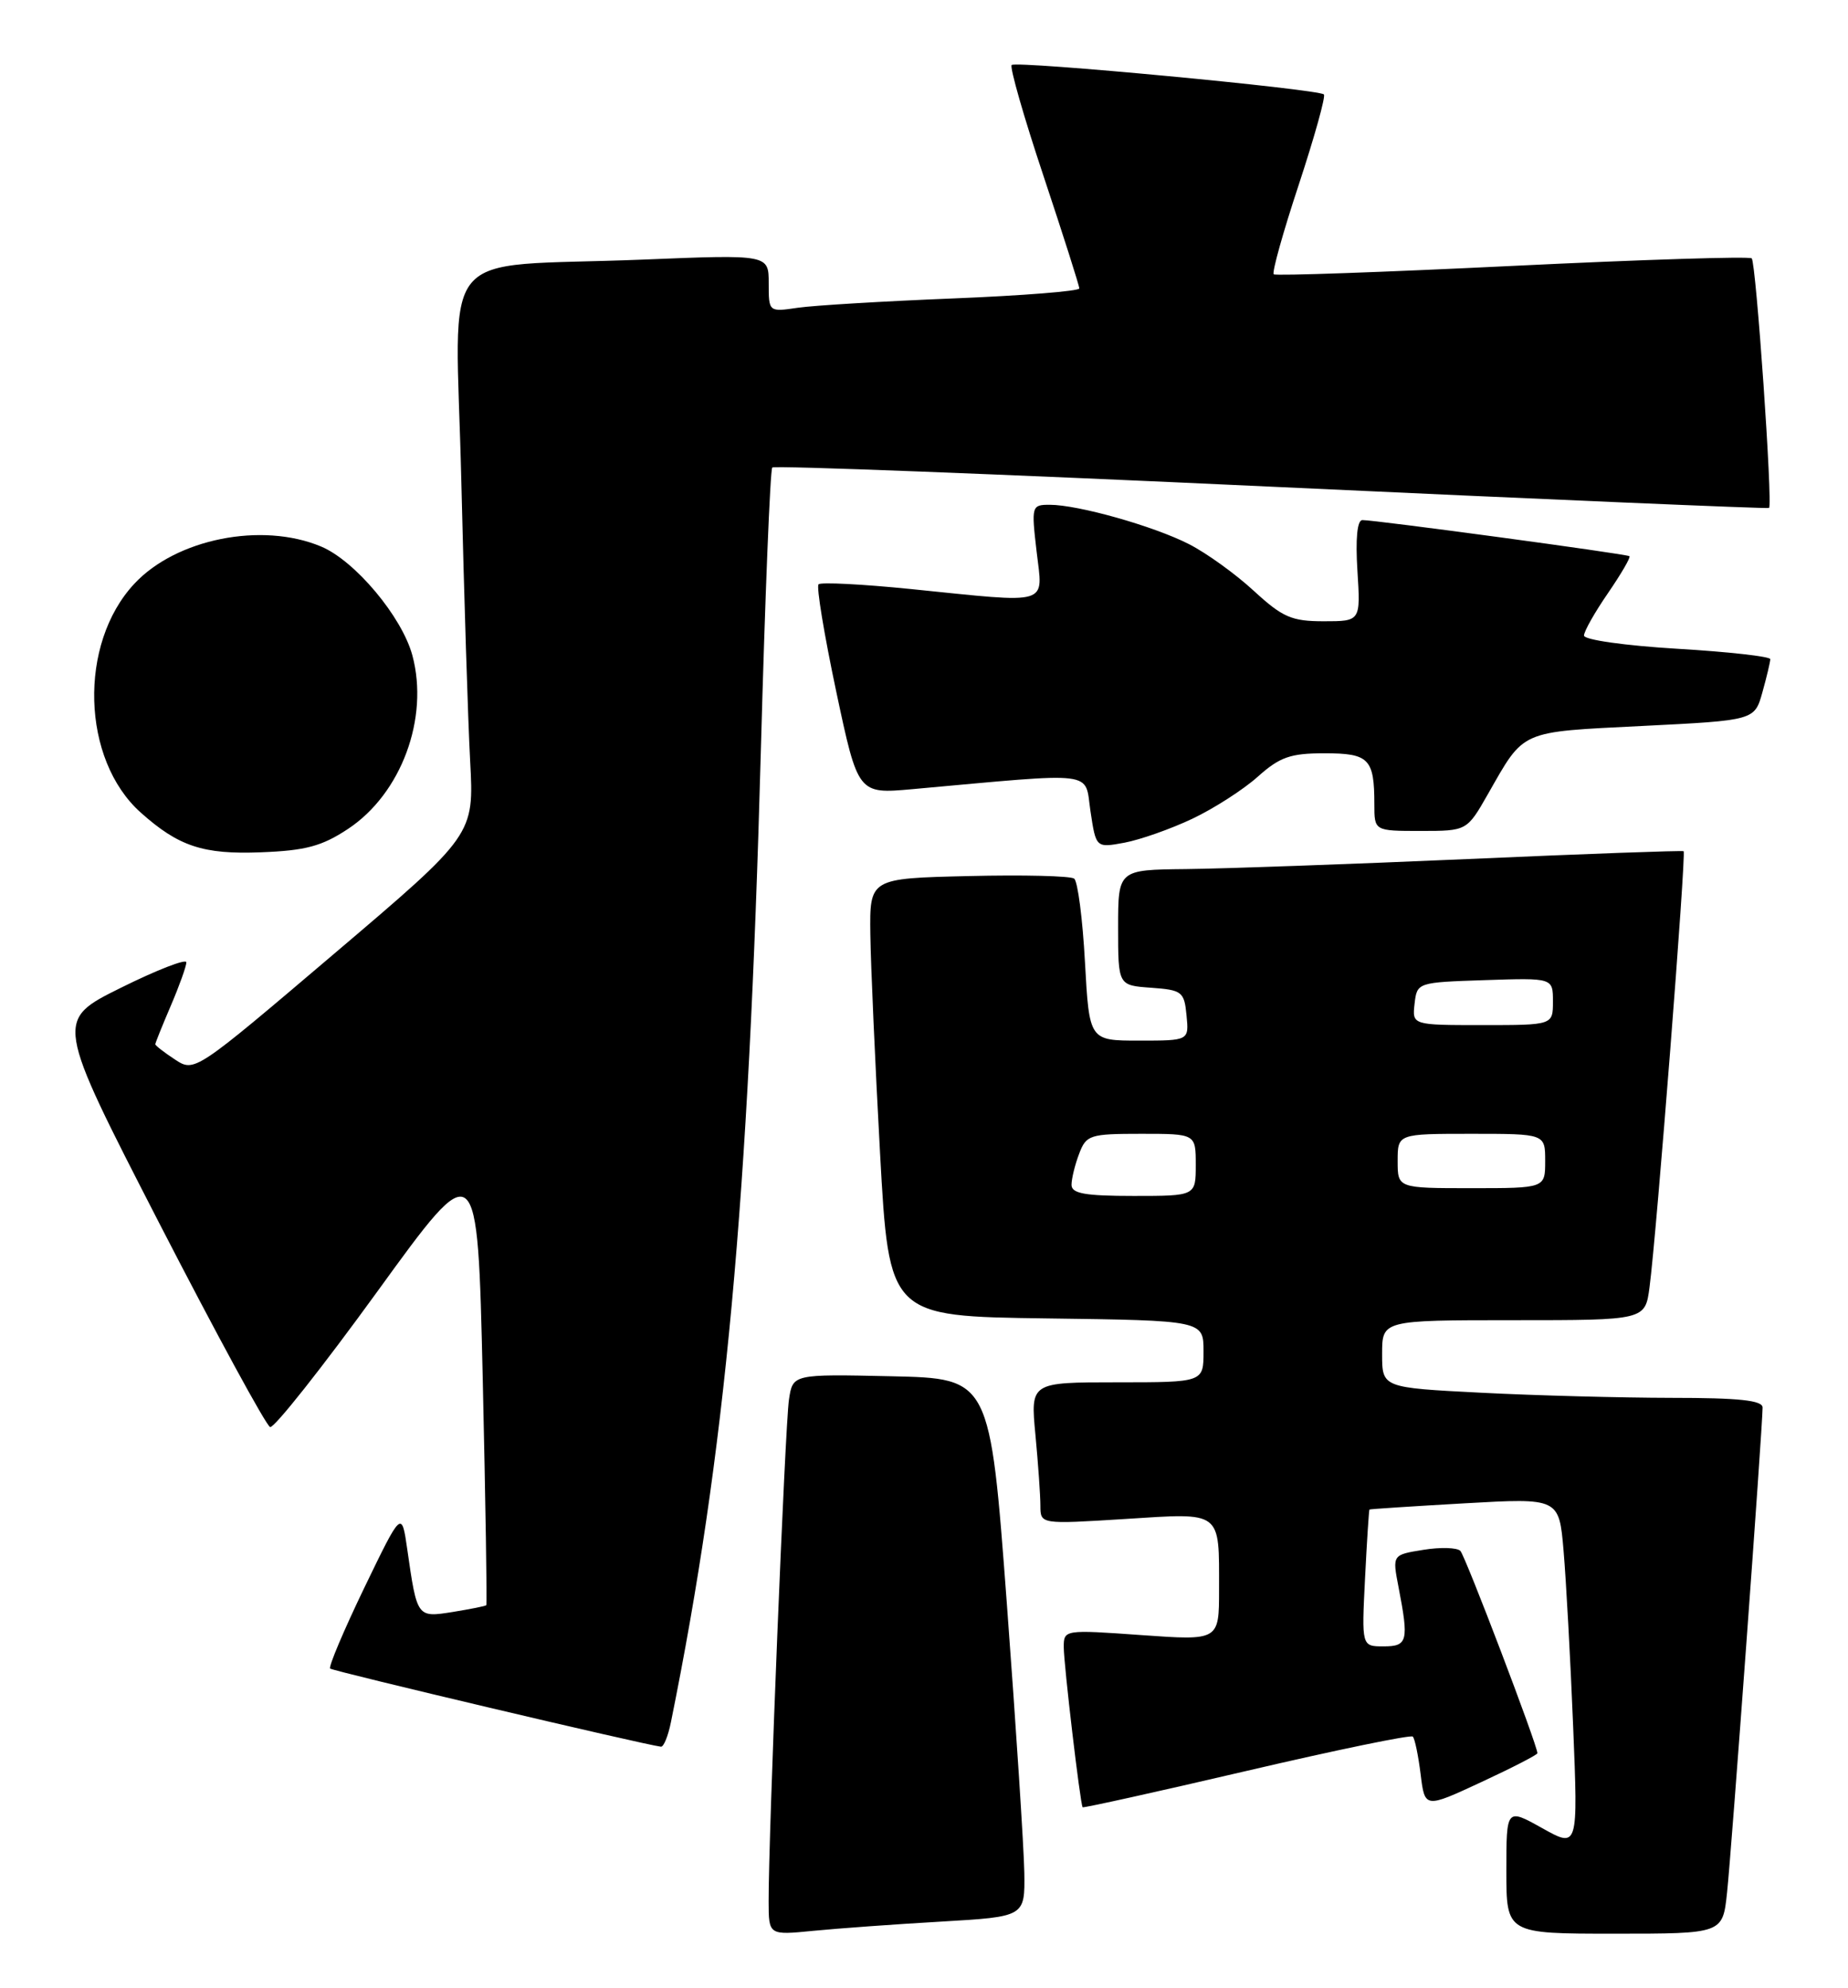<?xml version="1.0" encoding="UTF-8" standalone="no"?>
<!DOCTYPE svg PUBLIC "-//W3C//DTD SVG 1.1//EN" "http://www.w3.org/Graphics/SVG/1.1/DTD/svg11.dtd" >
<svg xmlns="http://www.w3.org/2000/svg" xmlns:xlink="http://www.w3.org/1999/xlink" version="1.1" viewBox="0 0 238 256">
 <g >
 <path fill="currentColor"
d=" M 121.25 247.44 C 132.00 246.81 132.00 246.81 131.92 241.15 C 131.87 238.04 130.86 222.45 129.67 206.50 C 127.50 177.50 127.50 177.50 114.80 177.22 C 102.10 176.94 102.10 176.94 101.61 180.22 C 101.11 183.49 98.96 236.60 98.99 244.85 C 99.00 249.20 99.00 249.20 104.75 248.63 C 107.91 248.32 115.34 247.78 121.25 247.44 Z  M 222.42 243.75 C 222.98 238.60 227.00 183.70 227.00 181.25 C 227.00 180.32 223.98 180.00 215.25 180.00 C 208.79 179.99 197.76 179.70 190.75 179.34 C 178.00 178.69 178.00 178.69 178.00 174.35 C 178.00 170.00 178.00 170.00 194.94 170.00 C 211.88 170.00 211.88 170.00 212.44 165.75 C 213.35 158.90 217.18 109.84 216.83 109.61 C 216.65 109.50 204.12 109.95 189.00 110.62 C 173.88 111.28 157.56 111.86 152.75 111.91 C 144.00 112.00 144.00 112.00 144.00 119.44 C 144.00 126.89 144.00 126.89 148.25 127.19 C 152.24 127.48 152.52 127.70 152.81 130.75 C 153.13 134.00 153.13 134.00 146.71 134.00 C 140.29 134.00 140.29 134.00 139.73 123.89 C 139.43 118.33 138.80 113.49 138.34 113.14 C 137.88 112.79 131.76 112.64 124.75 112.81 C 112.00 113.11 112.00 113.11 112.09 120.31 C 112.14 124.26 112.71 136.95 113.34 148.50 C 114.50 169.50 114.50 169.50 134.75 169.77 C 155.00 170.04 155.00 170.04 155.00 174.02 C 155.00 178.00 155.00 178.00 143.86 178.00 C 132.71 178.00 132.71 178.00 133.35 184.75 C 133.70 188.46 133.99 192.58 133.99 193.89 C 134.00 196.28 134.00 196.28 144.88 195.60 C 157.48 194.80 157.00 194.44 157.00 204.71 C 157.00 211.26 157.00 211.26 147.00 210.55 C 137.07 209.84 137.00 209.86 137.00 212.10 C 137.00 214.34 139.12 232.30 139.43 232.72 C 139.52 232.83 149.02 230.73 160.54 228.04 C 172.06 225.35 181.69 223.36 181.95 223.62 C 182.21 223.87 182.66 226.06 182.96 228.47 C 183.50 232.86 183.50 232.86 190.75 229.49 C 194.74 227.64 198.00 225.96 198.00 225.76 C 198.00 224.73 188.73 200.39 188.08 199.71 C 187.66 199.28 185.52 199.21 183.32 199.57 C 179.31 200.21 179.31 200.21 180.11 204.35 C 181.46 211.34 181.29 212.00 178.18 212.00 C 175.36 212.00 175.36 212.00 175.80 203.25 C 176.04 198.44 176.30 194.45 176.37 194.38 C 176.44 194.32 181.96 193.96 188.64 193.58 C 200.79 192.89 200.79 192.89 201.37 199.70 C 201.69 203.44 202.25 213.59 202.60 222.25 C 203.24 237.99 203.24 237.99 198.62 235.41 C 194.00 232.83 194.00 232.83 194.00 240.91 C 194.00 249.00 194.00 249.00 207.93 249.00 C 221.86 249.00 221.86 249.00 222.42 243.75 Z  M 86.41 221.75 C 93.42 187.14 96.40 154.90 97.99 96.60 C 98.53 76.86 99.19 60.48 99.46 60.20 C 99.74 59.93 128.66 61.04 163.73 62.67 C 198.80 64.30 227.65 65.53 227.83 65.41 C 228.33 65.06 226.16 33.83 225.60 33.27 C 225.33 32.99 211.47 33.43 194.80 34.24 C 178.14 35.05 164.29 35.54 164.04 35.32 C 163.79 35.10 165.24 29.90 167.27 23.77 C 169.29 17.63 170.75 12.41 170.50 12.16 C 169.81 11.47 130.86 7.80 130.29 8.37 C 130.02 8.65 131.86 15.09 134.40 22.69 C 136.93 30.29 139.00 36.79 139.00 37.14 C 139.00 37.49 131.69 38.07 122.75 38.43 C 113.81 38.79 104.81 39.33 102.75 39.63 C 99.00 40.18 99.00 40.18 99.00 36.47 C 99.00 32.77 99.00 32.77 82.75 33.43 C 55.76 34.51 58.68 30.96 59.41 61.86 C 59.76 76.51 60.27 92.78 60.55 98.00 C 61.06 107.50 61.06 107.50 43.06 122.79 C 25.06 138.09 25.06 138.09 22.53 136.43 C 21.14 135.52 20.00 134.63 20.00 134.47 C 20.00 134.30 20.90 132.07 22.00 129.50 C 23.10 126.93 24.00 124.42 24.00 123.92 C 24.00 123.42 20.19 124.90 15.54 127.21 C 7.09 131.40 7.09 131.40 20.47 157.43 C 27.84 171.74 34.28 183.59 34.79 183.76 C 35.30 183.93 41.52 176.07 48.61 166.29 C 61.50 148.50 61.50 148.50 62.17 177.50 C 62.53 193.45 62.74 206.59 62.63 206.70 C 62.52 206.82 60.58 207.20 58.32 207.57 C 53.70 208.30 53.72 208.34 52.45 199.50 C 51.73 194.50 51.73 194.50 46.91 204.47 C 44.27 209.95 42.29 214.63 42.52 214.86 C 42.86 215.19 82.83 224.64 85.12 224.92 C 85.47 224.97 86.05 223.54 86.41 221.75 Z  M 44.82 106.74 C 51.68 102.20 55.28 92.48 53.11 84.40 C 51.77 79.42 45.71 72.19 41.34 70.37 C 33.72 67.18 22.69 69.38 17.30 75.17 C 10.07 82.91 10.49 97.81 18.12 104.63 C 23.00 108.99 26.16 110.04 33.59 109.75 C 39.36 109.53 41.45 108.97 44.82 106.74 Z  M 153.54 105.44 C 156.31 104.13 160.11 101.69 161.97 100.03 C 164.82 97.48 166.18 97.00 170.57 97.00 C 176.32 97.00 177.00 97.69 177.00 103.58 C 177.00 107.00 177.00 107.00 182.96 107.00 C 188.92 107.00 188.92 107.00 191.63 102.25 C 196.38 93.93 195.58 94.28 211.55 93.48 C 225.97 92.76 225.97 92.76 226.98 89.13 C 227.54 87.13 227.99 85.22 227.99 84.88 C 228.00 84.54 222.60 83.93 216.00 83.54 C 209.30 83.14 204.00 82.39 204.00 81.84 C 204.00 81.30 205.39 78.84 207.10 76.36 C 208.80 73.88 210.04 71.75 209.85 71.62 C 209.43 71.32 176.94 66.94 175.45 66.97 C 174.79 66.99 174.56 69.38 174.82 73.50 C 175.23 80.00 175.23 80.00 170.48 80.00 C 166.34 80.00 165.18 79.49 161.46 76.07 C 159.12 73.91 155.37 71.21 153.13 70.07 C 148.59 67.75 138.85 65.00 135.19 65.00 C 132.86 65.00 132.82 65.15 133.50 71.00 C 134.32 78.07 135.54 77.70 117.29 75.85 C 111.06 75.22 105.72 74.95 105.42 75.24 C 105.12 75.54 106.15 81.74 107.69 89.02 C 110.50 102.25 110.50 102.25 117.50 101.62 C 141.64 99.44 139.65 99.20 140.44 104.46 C 141.15 109.19 141.15 109.19 144.83 108.51 C 146.85 108.13 150.77 106.75 153.54 105.44 Z  M 138.00 152.57 C 138.00 151.78 138.44 149.98 138.98 148.57 C 139.89 146.15 140.35 146.00 146.98 146.00 C 154.00 146.00 154.00 146.00 154.00 150.00 C 154.00 154.00 154.00 154.00 146.00 154.00 C 139.72 154.00 138.00 153.69 138.00 152.57 Z  M 180.00 149.50 C 180.00 146.00 180.00 146.00 189.50 146.00 C 199.00 146.00 199.00 146.00 199.00 149.50 C 199.00 153.00 199.00 153.00 189.50 153.00 C 180.00 153.00 180.00 153.00 180.00 149.50 Z  M 182.18 129.25 C 182.50 126.51 182.53 126.50 191.25 126.21 C 200.00 125.92 200.00 125.92 200.00 128.96 C 200.00 132.00 200.00 132.00 190.93 132.00 C 181.87 132.00 181.87 132.00 182.18 129.25 Z "/>
</g>
</svg>